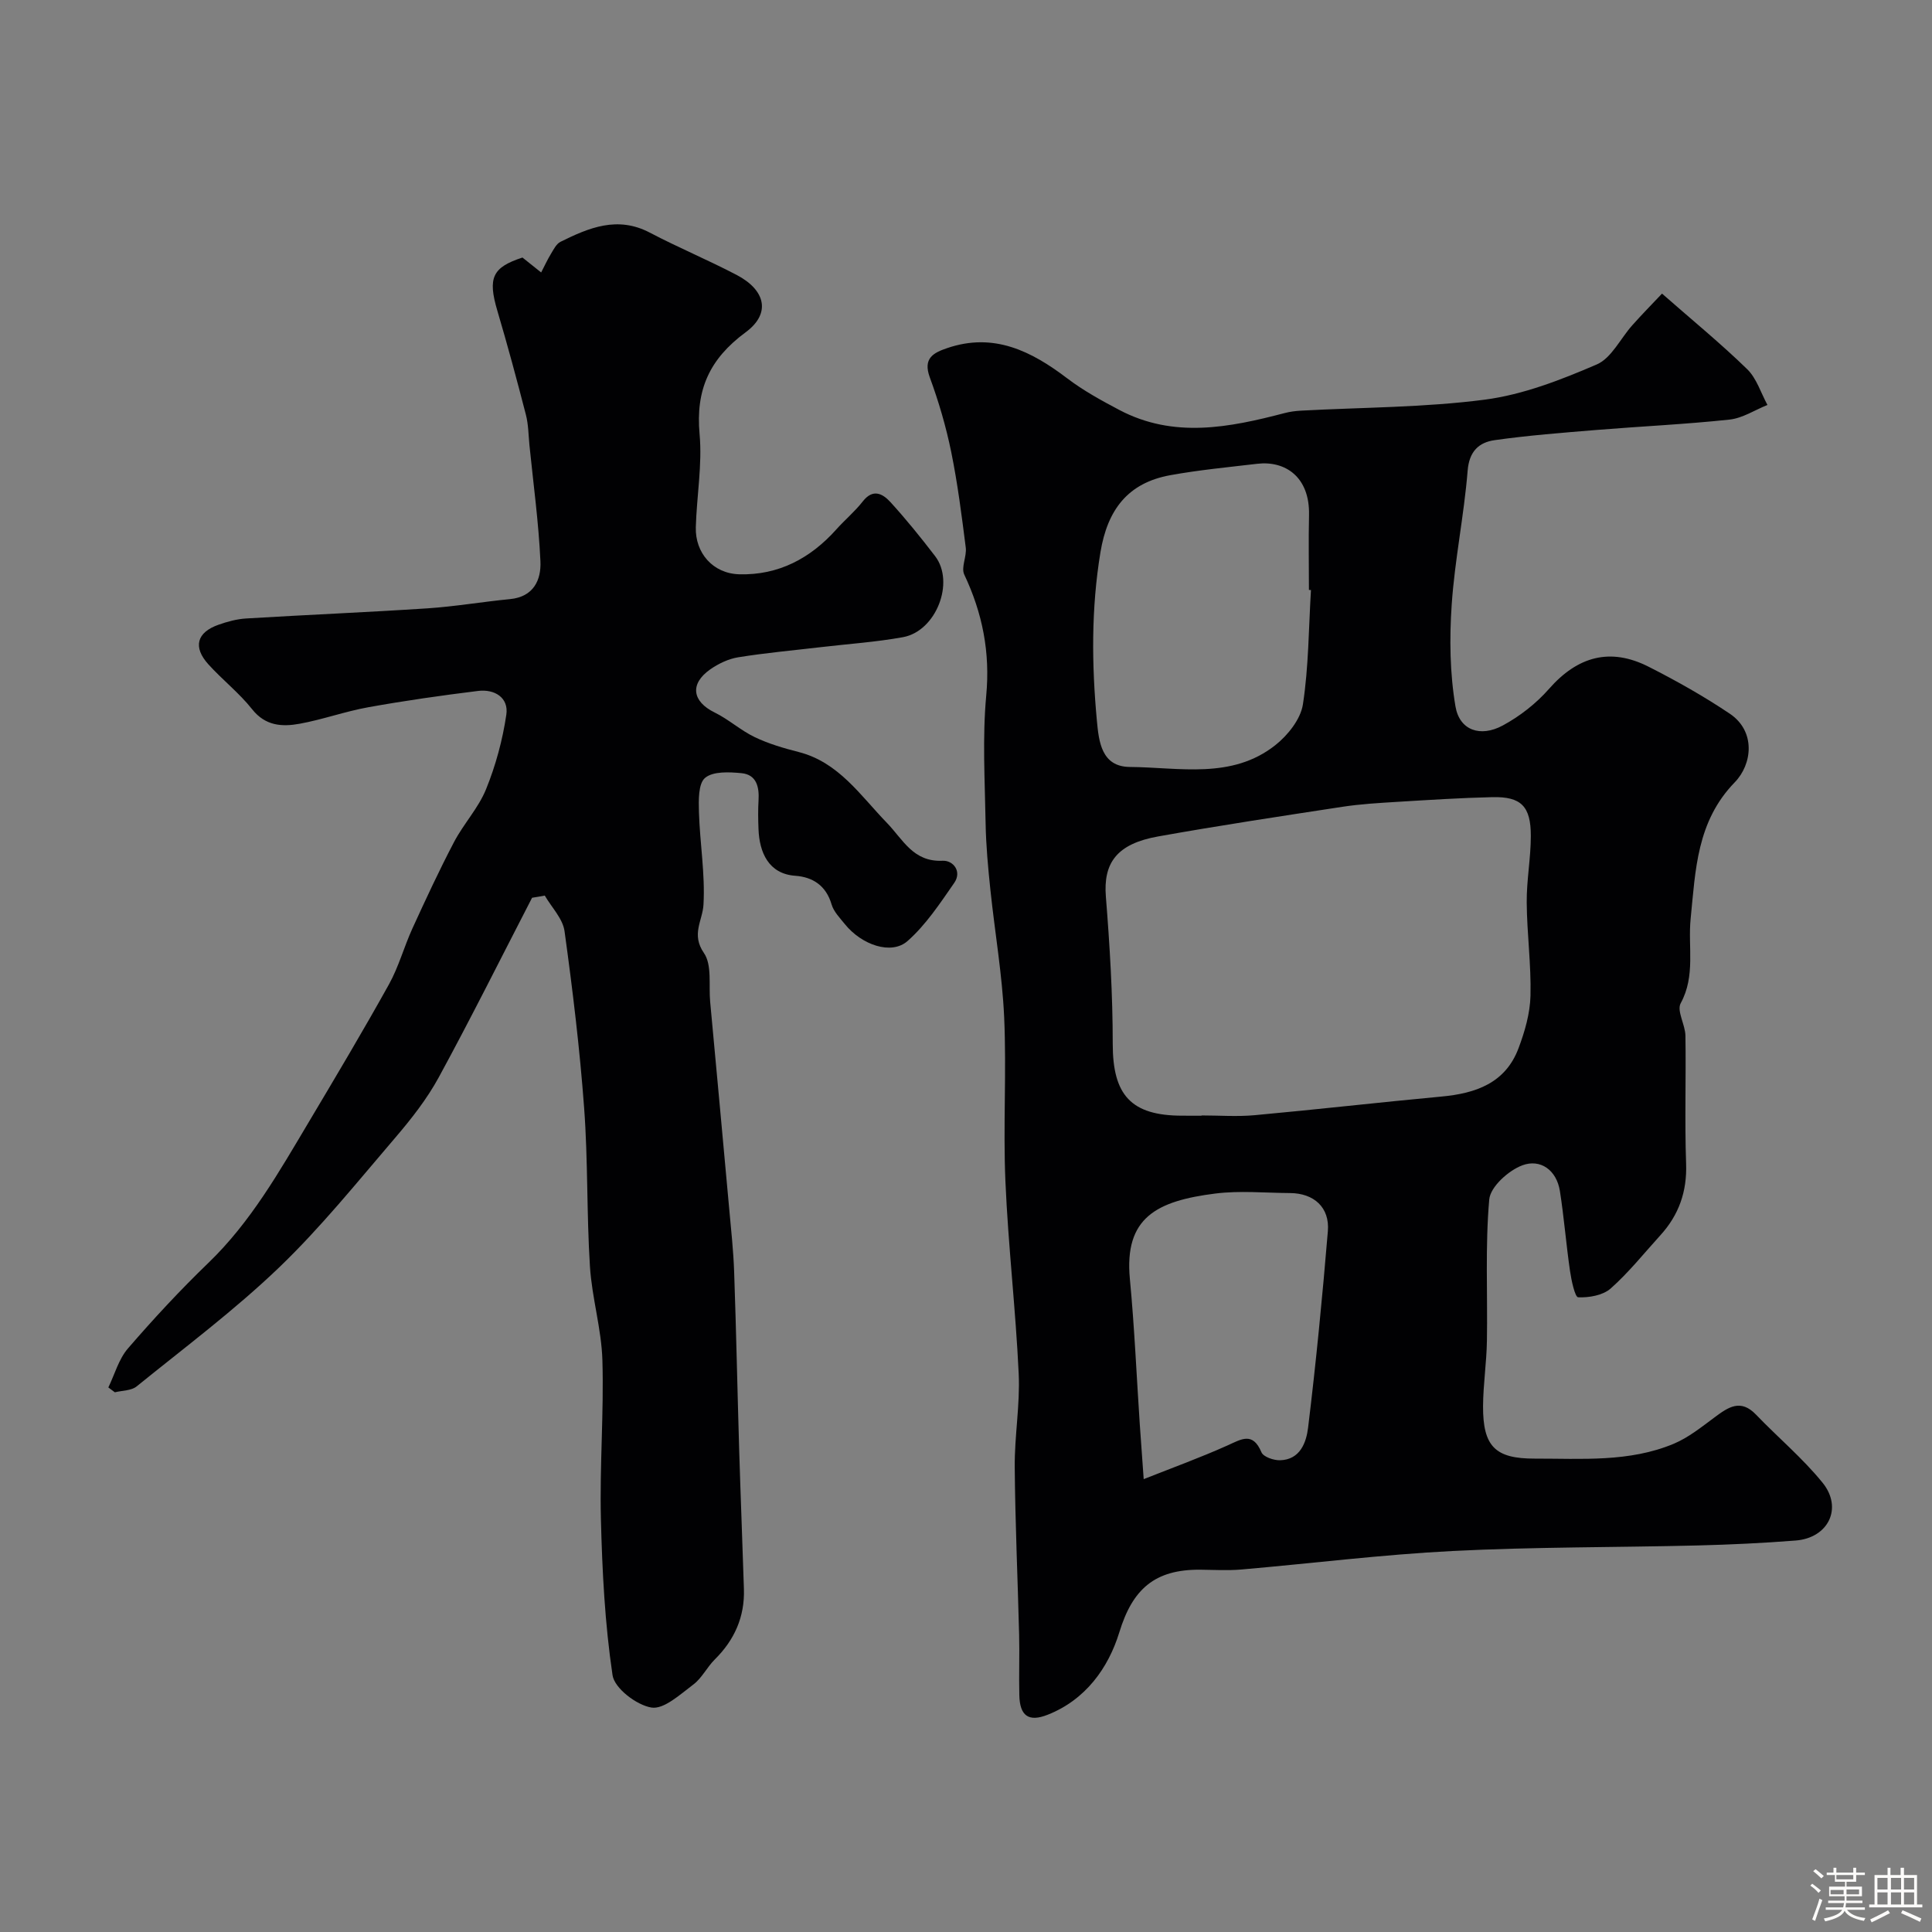 <svg enable-background="new 0 0 400 400" viewBox="0 0 400 400" xmlns="http://www.w3.org/2000/svg"><rect x="0" y="0" width="400" height="400" fill="#808080" stroke="none"/><path d="m374.8 390.4.4-.4c.7.5 1.3 1 1.8 1.4l-.5.5c-.5-.6-1.1-1.1-1.7-1.5zm1 7.3-.6-.3c.5-1.4 1.1-2.8 1.5-4.3.2.1.4.2.6.3-.5 1.3-1 2.8-1.5 4.3zm-.4-10.3.5-.4c.4.3 1 .8 1.7 1.4l-.5.5c-.5-.5-1.1-1-1.7-1.5zm2.5.3h1.7v-1h.6v1h3.5v-1h.6v1h1.8v.5h-1.8v1.4h-2v1h3.2v2h-3.2v.9h3.3v.5h-3.4c0 .3-.1.6-.1.9h4v.5h-3.7c.7.9 1.9 1.5 3.8 1.7-.1.2-.2.4-.3.6-2.1-.4-3.5-1.1-4-2.1-.4 1-1.8 1.7-4 2.2-.1-.2-.2-.4-.3-.6 2.1-.4 3.4-1 3.8-1.8h-3.4v-.5h3.6c.1-.3.1-.6.2-.9h-3.3v-.5h3.4c0-.3 0-.6 0-.9h-3.2v-2h3.3v-1h-2.1v-1.4h-1.7v-.5zm1.1 3.5v1h2.7c0-.3 0-.4 0-.4 0-.1 0-.2 0-.2 0-.1 0-.2 0-.3h-2.7zm1.2-3v.9h3.5v-.9zm4.7 3h-2.6v.6.4h2.6z" fill="#fcfbfa"/><path d="m393.6 386.7h.6v1.5h2.7v6.1h1.1v.6h-11v-.6h1.1v-6.1h2.7v-1.5h.6v1.5h2.1v-1.5zm-2.7 8.8.4.6c-1.2.6-2.5 1.3-3.8 1.9-.1-.2-.2-.4-.3-.6 1.2-.6 2.5-1.2 3.7-1.9zm-2.2-6.7v2.4h2.1v-2.4zm0 3v2.5h2.1v-2.5zm2.8-3v2.4h2.1v-2.4zm0 3v2.5h2.1v-2.5zm6 6.1c-1.4-.7-2.7-1.3-3.9-1.8l.3-.6c1.5.6 2.7 1.2 3.9 1.7zm-1.2-9.1h-2.1v2.4h2.1zm-2.1 3v2.5h2.1v-2.5z" fill="#fcfbfa"/><g fill="#010103"><path d="m344.1 60.79c6.34 5.56 12.22 10.37 17.64 15.65 1.95 1.9 2.83 4.9 4.19 7.4-2.61 1.05-5.15 2.74-7.84 3.03-9.16.98-18.39 1.4-27.57 2.15-7.04.58-14.09 1.12-21.08 2.11-3.22.46-5.26 2.28-5.58 6.32-.75 9.27-2.67 18.45-3.3 27.72-.48 7-.39 14.2.78 21.09.84 4.96 5.16 6.44 9.78 3.95 3.54-1.91 6.93-4.56 9.58-7.58 5.92-6.74 12.68-8.63 20.65-4.58 5.76 2.92 11.42 6.11 16.78 9.71 5.44 3.66 4.66 10.48 1.03 14.21-7.89 8.12-8.12 18.2-9.13 28.23-.59 5.83 1.05 11.81-2.06 17.51-.86 1.58.94 4.43.98 6.71.14 8.83-.17 17.67.14 26.49.21 5.8-1.5 10.63-5.32 14.83-3.39 3.73-6.55 7.71-10.3 11.03-1.61 1.42-4.48 1.92-6.73 1.82-.66-.03-1.41-3.52-1.69-5.48-.8-5.49-1.23-11.04-2.09-16.52-.69-4.35-4.04-6.72-7.79-5.32-2.87 1.08-6.61 4.45-6.84 7.08-.85 9.69-.32 19.49-.48 29.25-.07 4.51-.77 9.01-.8 13.51-.04 8.39 2.54 10.9 10.7 10.88 9.7-.02 19.54.79 28.77-3.07 3.05-1.28 5.76-3.47 8.46-5.47 2.82-2.1 5.38-3.91 8.58-.57 4.55 4.74 9.64 9 13.76 14.07 4.28 5.26 1.23 11.47-5.55 12-6.75.53-13.52.85-20.29 1.02-16.93.42-33.88.29-50.78 1.15-14.59.74-29.13 2.57-43.7 3.83-2.81.24-5.66.07-8.49.04-9.49-.08-14.04 4.06-16.76 12.94-2.27 7.39-6.98 13.99-14.84 17.09-3.94 1.56-5.77.24-5.87-4.04-.1-4.16.06-8.33-.04-12.49-.29-11.6-.82-23.19-.91-34.79-.05-6.43 1.12-12.89.82-19.29-.62-13.3-2.18-26.55-2.75-39.85-.49-11.31.25-22.67-.26-33.98-.4-8.81-1.93-17.56-2.85-26.35-.48-4.58-.91-9.18-.99-13.78-.15-8.83-.68-17.72.13-26.47.83-8.95-.78-17.04-4.55-25.02-.7-1.48.54-3.75.31-5.59-.84-6.62-1.68-13.26-3.01-19.79-1.07-5.24-2.59-10.43-4.44-15.46-1.45-3.96.77-5.09 3.61-6.05 9.64-3.29 17.41.61 24.87 6.28 3.33 2.53 7.06 4.57 10.77 6.53 11.27 5.94 22.75 3.64 34.23.64 1.1-.29 2.26-.44 3.4-.5 12.7-.69 25.49-.64 38.06-2.28 7.92-1.04 15.73-4.09 23.14-7.28 3.06-1.31 4.91-5.38 7.38-8.13 1.98-2.23 4.08-4.36 6.14-6.54zm-95.34 170.21c0-.02 0-.04 0-.06 3.67 0 7.36.28 10.99-.05 12.91-1.18 25.79-2.66 38.7-3.86 7.1-.66 13.24-2.78 15.95-10.02 1.3-3.45 2.38-7.2 2.47-10.85.16-6.42-.73-12.86-.78-19.29-.04-4.6.85-9.2.85-13.79.01-6.16-2.02-8.17-7.93-8.04-6.6.15-13.2.58-19.8.98-3.77.23-7.56.45-11.29 1.02-12.74 1.95-25.48 3.87-38.16 6.14-8.57 1.53-11.36 5.5-10.8 12.48.81 10.13 1.42 20.31 1.42 30.46 0 10.58 3.76 14.87 14.39 14.87 1.32.01 2.66.01 3.99.01zm22.66-108.84c-.14-.01-.28-.02-.42-.02 0-5.16-.1-10.32.02-15.48.18-7.98-4.98-11.31-10.71-10.64-6.01.71-12.05 1.28-18 2.36-8.79 1.59-13.02 7.13-14.48 15.99-1.92 11.66-1.81 23.24-.73 34.86.4 4.26.92 9.52 6.83 9.56 10.24.08 21.08 2.62 30.11-4.51 2.58-2.04 5.23-5.36 5.71-8.42 1.2-7.8 1.19-15.79 1.67-23.7zm-34.63 184.08c6.08-2.41 11.79-4.48 17.31-6.96 2.92-1.31 5.26-2.9 7.07 1.4.4.95 2.52 1.68 3.83 1.65 4.23-.1 5.47-3.77 5.83-6.78 1.65-13.51 2.96-27.08 4.09-40.65.41-4.91-2.88-7.86-7.83-7.89-5.16-.03-10.4-.54-15.48.1-12.1 1.53-18.89 4.95-17.68 17.7.95 10 1.38 20.05 2.05 30.08.22 3.21.46 6.42.81 11.35z"/><path d="m110.16 185.87c-6.41 12.41-12.64 24.92-19.32 37.18-2.44 4.48-5.67 8.6-9 12.49-7.83 9.14-15.41 18.58-24.07 26.89-9.22 8.84-19.53 16.55-29.48 24.61-1.11.9-2.99.84-4.51 1.22-.45-.33-.9-.67-1.35-1 1.32-2.72 2.15-5.87 4.06-8.08 5.3-6.14 10.84-12.11 16.68-17.74 8.76-8.45 14.64-18.86 20.76-29.13 5.62-9.44 11.25-18.89 16.59-28.49 2.02-3.63 3.12-7.76 4.85-11.56 2.76-6.03 5.55-12.05 8.63-17.92 1.98-3.78 5.06-7.05 6.64-10.96 1.99-4.91 3.42-10.18 4.19-15.42.52-3.53-2.44-5.33-5.84-4.91-7.61.94-15.2 2.02-22.75 3.38-4.79.86-9.44 2.55-14.23 3.42-3.6.65-7.07.46-9.81-3.01-2.67-3.37-6.16-6.09-9.06-9.3-3.23-3.57-2.41-6.61 2.09-8.19 1.83-.65 3.78-1.18 5.7-1.3 12.53-.76 25.07-1.28 37.59-2.1 5.71-.38 11.37-1.36 17.07-1.91 4.88-.47 6.48-3.96 6.3-7.83-.37-8.02-1.46-16-2.27-23.99-.21-2.12-.21-4.31-.74-6.36-1.86-7.21-3.8-14.4-5.91-21.53-2.03-6.85-1.01-8.98 5.2-11.01 1.48 1.18 2.67 2.14 3.87 3.09.67-1.28 1.27-2.61 2.02-3.84.56-.92 1.12-2.08 1.99-2.51 5.89-2.92 11.8-5.4 18.48-1.9 5.9 3.1 12.08 5.67 17.98 8.76 5.98 3.13 7.17 7.97 1.86 11.88-7.5 5.53-10.36 11.93-9.53 21.07.58 6.35-.6 12.85-.78 19.29-.15 5.33 3.55 9.59 9 9.74 8.09.22 14.72-3.28 20.09-9.29 1.77-1.98 3.85-3.71 5.48-5.8 2.13-2.73 4.15-1.58 5.74.16 3.25 3.57 6.3 7.34 9.24 11.18 4.13 5.41.21 15.52-6.66 16.77-5.62 1.02-11.36 1.4-17.05 2.07s-11.4 1.18-17.04 2.09c-2.02.32-4.09 1.31-5.79 2.49-4.33 3.03-3.76 6.67.9 8.95 2.9 1.42 5.39 3.71 8.3 5.1 2.86 1.37 5.97 2.28 9.06 3.07 8.33 2.12 12.83 9.05 18.27 14.65 3.39 3.5 5.45 8.16 11.57 7.87 2.17-.1 4.04 2.21 2.39 4.59-2.93 4.22-5.85 8.66-9.65 12.02-3.35 2.97-9.52.83-13.01-3.51-1.02-1.27-2.29-2.56-2.73-4.06-1.14-3.89-3.88-5.67-7.52-5.93-5.52-.39-7.43-4.83-7.61-9.66-.08-2-.11-4 .01-6 .16-2.76-.44-5.27-3.5-5.58-2.55-.25-5.91-.42-7.57.97-1.43 1.2-1.34 4.66-1.27 7.11.19 6.38 1.3 12.79.94 19.12-.19 3.37-2.59 6.13.09 10.03 1.71 2.48.97 6.66 1.29 10.09 1.32 14.23 2.64 28.46 3.93 42.7.4 4.43.89 8.86 1.04 13.3.43 12.26.67 24.53 1.04 36.8.29 9.6.68 19.2.98 28.8.18 5.73-1.94 10.52-6.01 14.55-1.62 1.6-2.68 3.87-4.46 5.21-2.7 2.02-6.09 5.19-8.68 4.77-3.08-.5-7.65-3.99-8.05-6.7-1.59-10.68-2.14-21.56-2.41-32.38-.27-10.93.63-21.89.31-32.82-.19-6.49-2.17-12.92-2.58-19.43-.69-10.91-.39-21.89-1.2-32.79-.9-12.24-2.38-24.46-4.06-36.63-.36-2.59-2.67-4.91-4.09-7.36-.9.18-1.76.31-2.63.45z"/></g></svg>